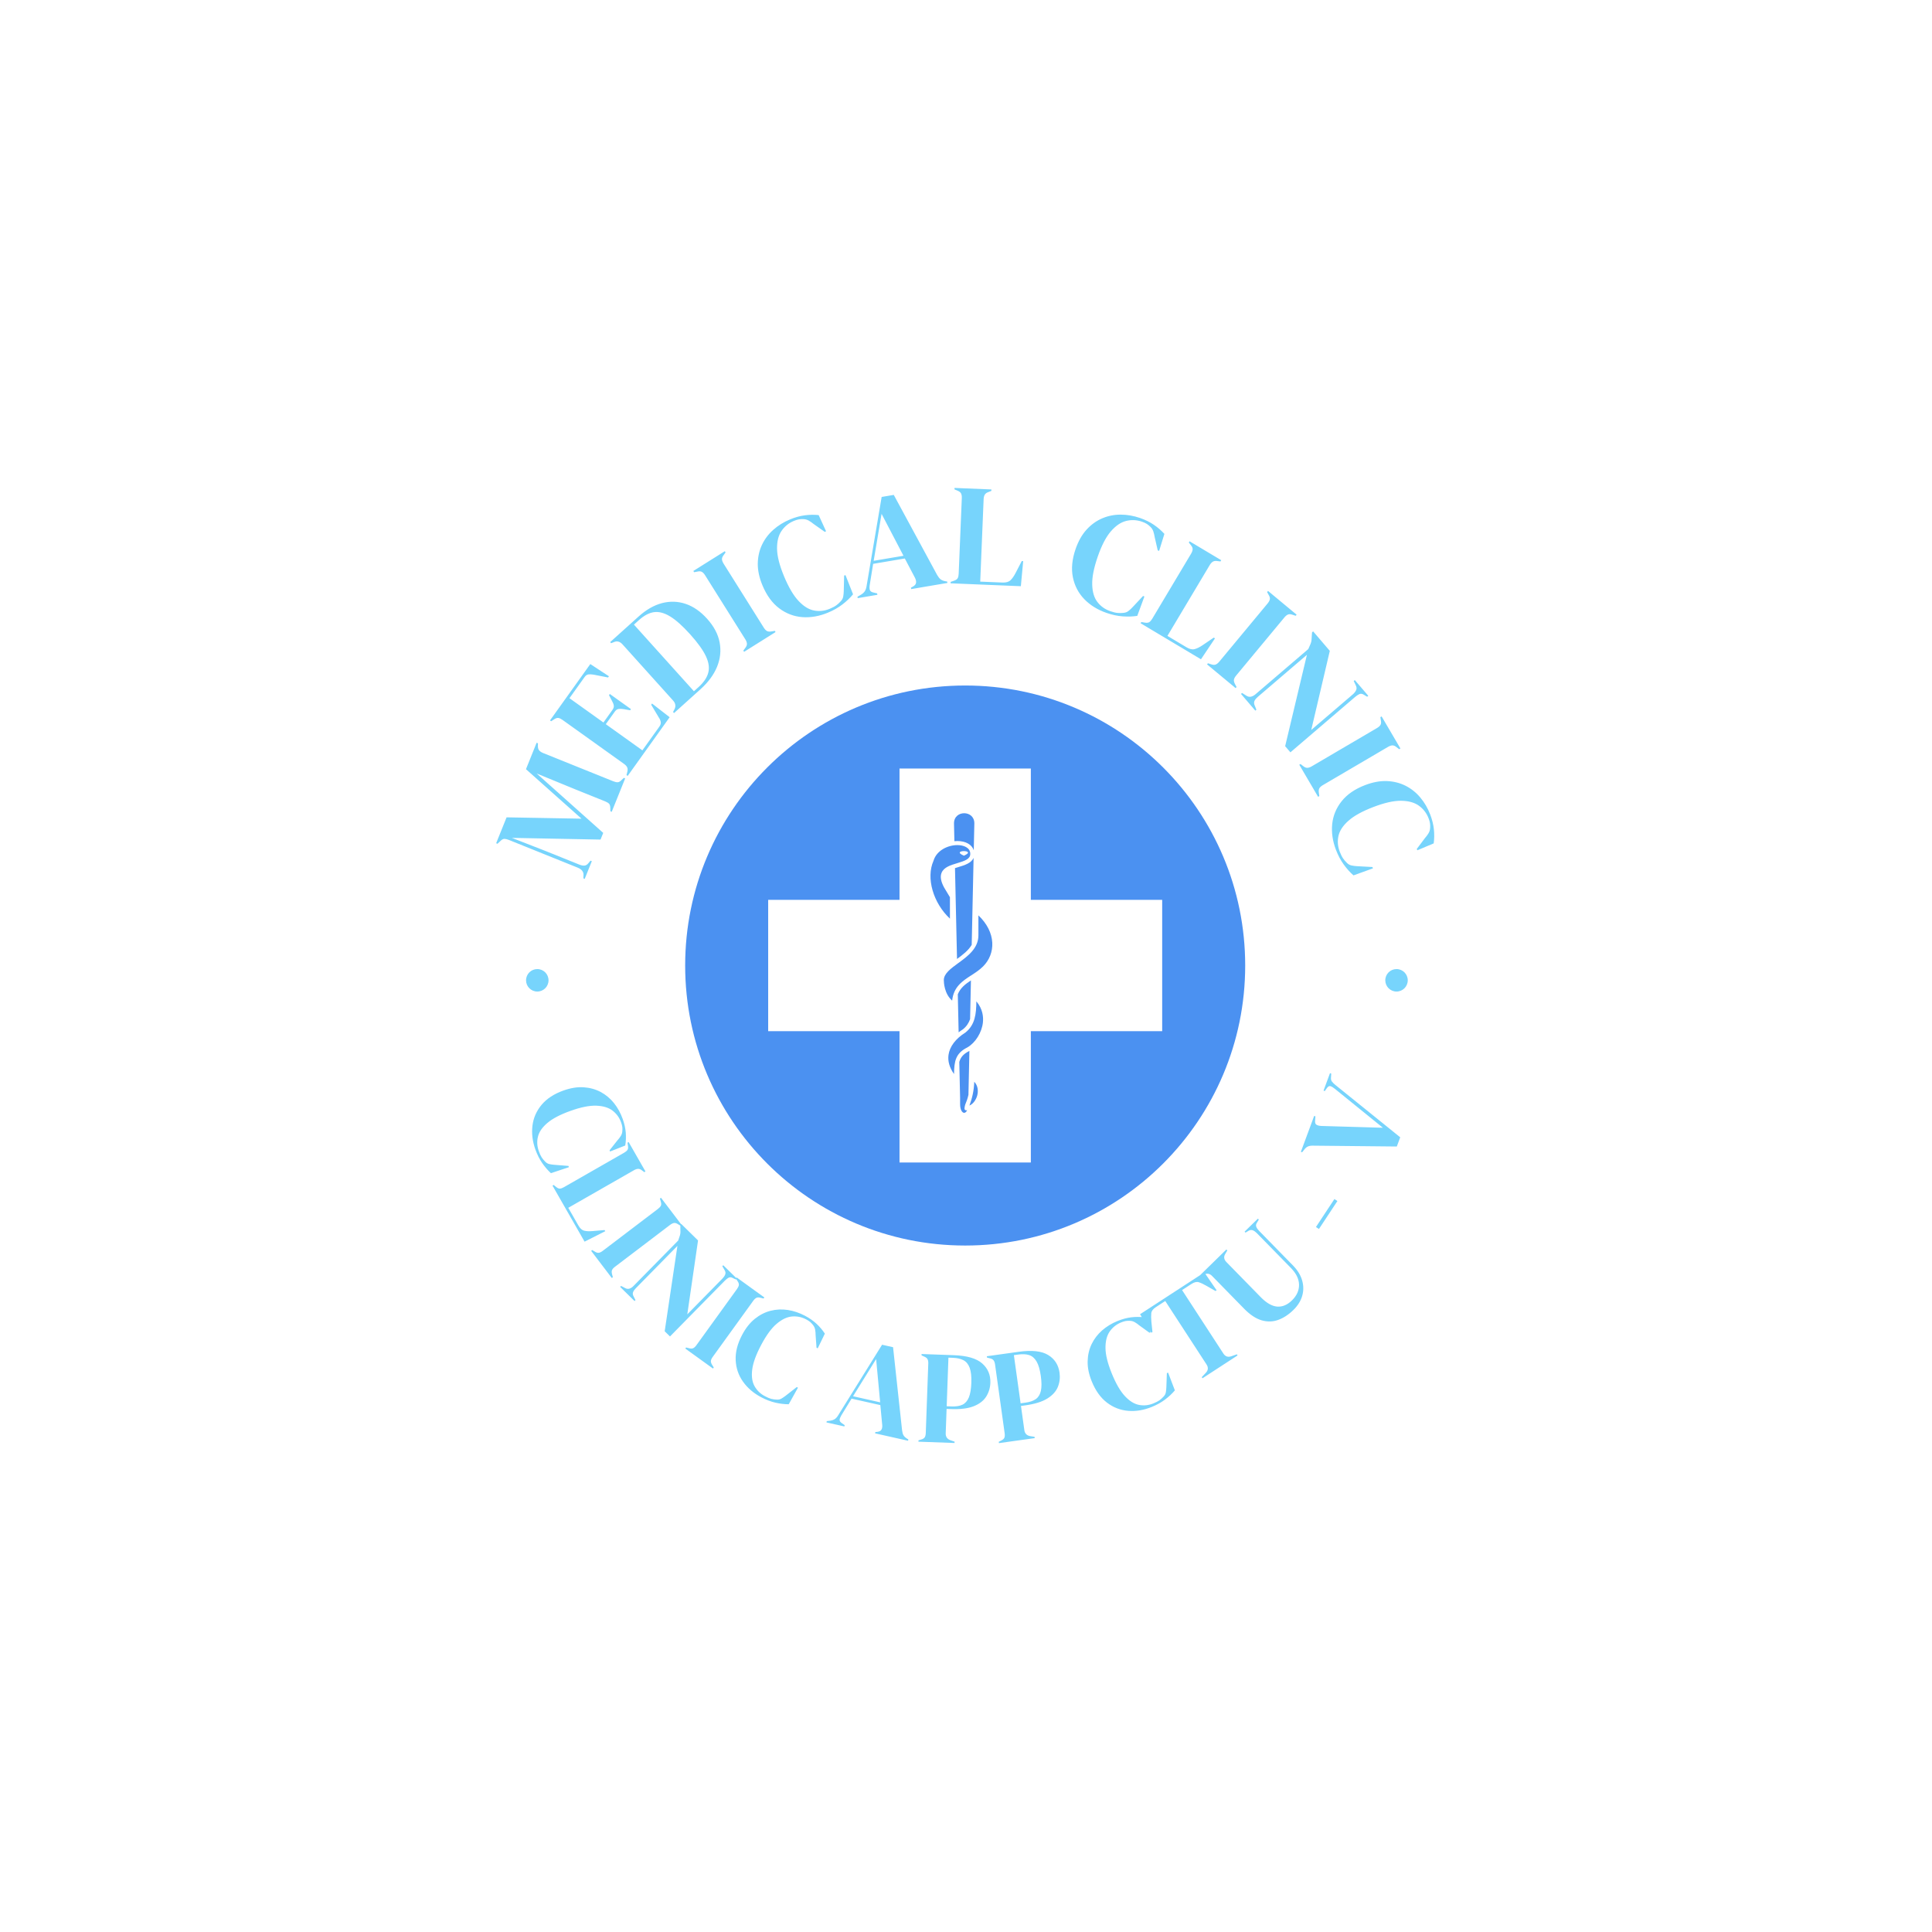 <svg xmlns="http://www.w3.org/2000/svg" version="1.1" xmlns:xlink="http://www.w3.org/1999/xlink" xmlns:svgjs="http://svgjs.dev/svgjs" width="1000" height="1000" viewBox="0 0 1000 1000"><rect width="1000" height="1000" fill="#ffffff"></rect><g transform="matrix(0.7,0,0,0.7,149.576,252.303)"><svg viewBox="0 0 396 280" data-background-color="#ffffff" preserveAspectRatio="xMidYMid meet" height="707" width="1000" xmlns="http://www.w3.org/2000/svg" xmlns:xlink="http://www.w3.org/1999/xlink"><g id="tight-bounds" transform="matrix(1,0,0,1,0.24,0.14)"><svg viewBox="0 0 395.52 279.72" height="279.72" width="395.52"><g><svg viewBox="0 0 395.52 279.72" height="279.72" width="395.52"><g><svg viewBox="0 0 395.52 279.72" height="279.72" width="395.52"><g><svg viewBox="0 0 395.52 279.72" height="279.72" width="395.52"><g><svg viewBox="0 0 395.52 279.72" height="279.72" width="395.52"><g transform="matrix(1,0,0,1,81.229,47.211)"><svg viewBox="0 0 233.062 185.297" height="185.297" width="233.062"><g><circle r="82" cx="116.531" cy="92.649" fill="#4b91f1" data-fill-palette-color="accent"></circle><svg xmlns="http://www.w3.org/2000/svg" xmlns:xlink="http://www.w3.org/1999/xlink" version="1.1" x="34.959" y="34.959" viewBox="9.951 9.944 79.864 79.862" enable-background="new 0 0 100 100" xml:space="preserve" height="115.379" width="163.144" class="icon-o-0" data-fill-palette-color="quaternary" id="o-0"><path fill="none" d="M50.857 78.341l1.237-56.924c0-1.408-1.069-2.053-2.062-2.053-0.993 0-2.062 0.645-2.062 2.062l1.237 55.669v1.247c0 1.138 0.425 1.753 0.825 1.753C50.432 80.094 50.857 79.48 50.857 78.341z"></path><path d="M63.193 36.565V9.944h-26.62v26.62H9.951v26.62h26.622v26.622h26.62V63.185h26.622v-26.62H63.193zM48.557 63.418l-0.171-7.706c0.508-1.284 1.508-2.058 2.663-2.82l-0.17 7.846c-0.276 0.789-0.72 1.479-1.439 2.06C49.126 62.995 48.835 63.203 48.557 63.418zM53.511 50.057c-0.724 0.724-1.577 1.275-2.401 1.809-1.765 1.142-3.585 2.321-3.868 5.126-1.599-1.398-1.688-3.683-1.688-4.168 0-1.309 1.418-2.341 2.919-3.435 1.918-1.397 4.092-2.98 4.092-5.639v-4.037c1.722 1.636 2.712 3.576 2.811 5.539C55.466 47.058 54.803 48.765 53.511 50.057zM51.205 45.684c-0.651 1.122-1.809 2.009-2.978 2.864l-0.41-18.415c0.226-0.073 0.456-0.144 0.686-0.213 1.25-0.375 2.635-0.791 3.085-1.876L51.205 45.684zM48.267 29.129c-1.326 0.397-2.696 0.807-3.167 1.944-0.321 0.775-0.157 1.748 0.513 2.99l1.179 1.964v4.346c-3.385-3.157-4.88-8.24-3.335-11.716l0.018-0.049c0.619-2.064 2.894-3.143 4.821-3.143 1.209 0 2.62 0.468 2.62 1.787C50.915 28.263 49.915 28.636 48.267 29.129zM47.621 71.868c-0.921-1.301-1.296-2.603-1.116-3.883 0.237-1.683 1.441-3.282 3.392-4.501l0.039-0.027c1.962-1.57 2.187-3.769 2.214-6.322 1.291 1.531 1.449 3.136 1.327 4.279-0.219 2.044-1.526 4.13-3.158 5.064C47.946 67.664 47.657 69.233 47.621 71.868zM52.325 76.213c-0.227 0.856-0.811 1.72-1.581 2.046 0.547-1.482 0.902-2.918 0.98-4.819C52.487 74.225 52.558 75.335 52.325 76.213zM49.678 19.005c0.993 0 2.062 0.645 2.062 2.053l-0.119 5.451c-0.373-1.141-1.614-1.867-3.326-1.867-0.197 0-0.397 0.014-0.599 0.034l-0.08-3.608C47.616 19.65 48.685 19.005 49.678 19.005zM49.678 79.735c-0.4 0-0.825-0.614-0.825-1.753v-1.247l-0.162-7.311c0.27-0.966 0.833-1.627 2.017-2.22 0.01-0.006 0.02-0.013 0.03-0.019l-0.193 8.9c-0.204 0.869-0.324 1.159-0.676 2.04 0 0-0.221 0.79-0.063 0.964 0.158 0.174 0.286 0.129 0.286 0.129 0.064 0 0.126-0.015 0.189-0.02C50.12 79.55 49.896 79.735 49.678 79.735z" fill="#ffffff" data-fill-palette-color="quaternary"></path><path d="M49.619 27.612C52.506 26.375 46.732 26.375 49.619 27.612z" fill="#ffffff" data-fill-palette-color="quaternary"></path></svg></g></svg></g><path d="M88.426 109.311L86.339 114.494 85.949 114.337 85.989 113.437C86.057 112.43 85.488 111.684 84.283 111.198V111.198L64.164 103.096C63.645 102.887 63.204 102.778 62.842 102.768 62.477 102.765 62.09 102.968 61.68 103.378V103.378L60.797 104.207 60.408 104.051 63.462 96.467 85.404 96.856 69.141 82.366 72.258 74.624 72.648 74.781 72.635 75.508C72.615 76.075 72.731 76.517 72.984 76.834 73.237 77.152 73.626 77.416 74.152 77.628V77.628L94.706 85.905C95.225 86.114 95.657 86.21 96.002 86.191 96.345 86.178 96.718 85.965 97.121 85.553V85.553L97.8 84.91 98.19 85.067 94.251 94.848 93.861 94.691 93.832 93.721C93.827 93.144 93.707 92.729 93.471 92.476 93.233 92.23 92.854 92.002 92.335 91.793V91.793L83.49 88.231 72.284 83.631 91.764 101.023 90.976 102.979 65.016 102.48 74.842 106.308 84.743 110.296C85.318 110.527 85.816 110.627 86.238 110.596 86.664 110.573 87.055 110.343 87.411 109.905V109.905L88.037 109.154ZM111.215 67.148L98.918 84.342 98.577 84.098 98.83 83.075C98.951 82.572 98.932 82.153 98.771 81.816 98.614 81.475 98.308 81.141 97.853 80.815V80.815L79.862 67.949C79.401 67.619 78.996 67.424 78.647 67.362 78.288 67.303 77.873 67.431 77.4 67.749V67.749L76.521 68.324 76.18 68.08 87.983 51.577 93.434 55.157 93.184 55.506 88.89 54.672C88.331 54.583 87.843 54.561 87.425 54.607 87.009 54.662 86.637 54.919 86.307 55.38V55.38L81.877 61.575 91.827 68.691 94.461 65.009C94.791 64.548 94.922 64.113 94.854 63.704 94.784 63.286 94.609 62.837 94.329 62.358V62.358L93.45 60.685 93.694 60.343 99.888 64.774 99.644 65.115 97.703 64.771C97.144 64.683 96.662 64.669 96.257 64.732 95.85 64.785 95.482 65.042 95.152 65.503V65.503L92.519 69.185 103.233 76.849 108.21 69.89C108.536 69.434 108.67 68.994 108.614 68.569 108.552 68.14 108.361 67.691 108.04 67.224V67.224L105.808 63.49 106.058 63.14ZM120.245 58.953L112.498 65.929 112.217 65.617 112.651 64.769C113.079 63.89 112.935 63.052 112.217 62.255V62.255L97.417 45.818C96.663 44.981 95.845 44.749 94.962 45.123V45.123L94.074 45.466 93.793 45.154 102.104 37.67C104.328 35.668 106.616 34.356 108.97 33.734 111.324 33.122 113.629 33.193 115.887 33.948 118.15 34.709 120.253 36.168 122.197 38.327V38.327C124.181 40.531 125.4 42.836 125.854 45.242 126.304 47.644 126.055 50.015 125.106 52.358 124.153 54.695 122.533 56.894 120.245 58.953ZM100.757 40.027L118.325 59.539 119.677 58.322C121.187 56.962 122.133 55.568 122.515 54.14 122.906 52.712 122.679 51.096 121.835 49.292 120.99 47.488 119.451 45.345 117.218 42.864V42.864C114.988 40.388 113.021 38.636 111.315 37.608 109.609 36.58 108.036 36.172 106.595 36.384 105.154 36.606 103.7 37.376 102.235 38.696V38.696ZM142.233 42.208L133.015 47.995 132.792 47.64 133.331 46.9C133.704 46.43 133.877 46.003 133.848 45.619 133.826 45.232 133.665 44.802 133.368 44.328V44.328L121.607 25.595C121.306 25.116 120.994 24.781 120.67 24.591 120.348 24.391 119.883 24.365 119.274 24.511V24.511L118.374 24.675 118.151 24.319 127.369 18.532 127.592 18.888 127.062 19.622C126.689 20.092 126.513 20.521 126.536 20.908 126.561 21.286 126.724 21.714 127.025 22.194V22.194L138.785 40.927C139.083 41.401 139.395 41.728 139.721 41.909 140.052 42.086 140.518 42.12 141.118 42.011V42.011L142.01 41.852ZM157.61 36.508V36.508C155.084 37.565 152.582 38.008 150.106 37.838 147.633 37.658 145.373 36.805 143.326 35.278 141.277 33.745 139.636 31.506 138.404 28.561V28.561C137.469 26.324 137.009 24.205 137.024 22.205 137.049 20.208 137.454 18.371 138.24 16.691 139.022 15.021 140.12 13.554 141.534 12.291 142.949 11.028 144.581 10.009 146.431 9.235V9.235C147.919 8.613 149.358 8.21 150.747 8.026 152.142 7.84 153.512 7.816 154.855 7.955V7.955L157.021 12.693 156.625 12.859 153.363 10.551C152.899 10.167 152.425 9.838 151.942 9.563 151.461 9.295 150.944 9.154 150.389 9.14V9.14C149.925 9.118 149.483 9.14 149.063 9.207 148.65 9.272 148.154 9.425 147.576 9.667V9.667C146.07 10.296 144.866 11.277 143.963 12.608 143.065 13.93 142.633 15.677 142.668 17.851 142.703 20.025 143.397 22.728 144.749 25.962V25.962C146.089 29.164 147.501 31.549 148.987 33.116 150.467 34.686 151.978 35.614 153.521 35.9 155.066 36.193 156.595 36.023 158.107 35.39V35.39C158.943 35.041 159.581 34.702 160.022 34.373 160.471 34.048 160.892 33.666 161.286 33.227V33.227C161.697 32.809 161.948 32.347 162.039 31.839 162.133 31.323 162.187 30.788 162.201 30.233V30.233L162.312 25.68 162.699 25.518 164.925 31.152C164.073 32.188 163.043 33.171 161.836 34.102 160.636 35.03 159.227 35.832 157.61 36.508ZM172.049 31.297L166.285 32.273 166.215 31.86 167.194 31.298C167.716 30.987 168.1 30.645 168.348 30.272 168.602 29.898 168.779 29.401 168.877 28.783V28.783L173.299 2.641 176.847 2.04 189.53 25.458C189.857 26.031 190.186 26.456 190.516 26.731 190.853 27.005 191.333 27.204 191.956 27.328V27.328L192.486 27.411 192.557 27.825 181.943 29.622 181.873 29.208 182.467 28.884C183.015 28.569 183.317 28.196 183.373 27.768 183.43 27.346 183.329 26.87 183.07 26.339V26.339L180.081 20.662 170.808 22.232 169.804 28.454C169.711 29.098 169.73 29.595 169.864 29.944 169.998 30.3 170.376 30.536 170.998 30.654V30.654L171.979 30.883ZM173.276 7.592L170.962 21.344 179.693 19.866ZM214.062 28.781L193.491 27.931 193.508 27.512 194.411 27.209C195.013 27.007 195.4 26.747 195.573 26.427 195.74 26.107 195.835 25.667 195.858 25.108V25.108L196.771 3.009C196.795 2.443 196.727 1.99 196.567 1.65 196.415 1.304 196.06 1.019 195.502 0.796V0.796L194.627 0.419 194.645 0 205.44 0.446 205.422 0.866 204.65 1.174C204.102 1.351 203.721 1.612 203.507 1.957 203.299 2.302 203.184 2.754 203.161 3.313V3.313L202.164 27.439 208.685 27.709C209.723 27.752 210.499 27.531 211.013 27.045 211.533 26.56 212.036 25.847 212.522 24.907V24.907L214.326 21.42 214.746 21.437ZM239.131 36.591V36.591C236.543 35.696 234.382 34.36 232.649 32.584 230.924 30.803 229.807 28.661 229.297 26.158 228.79 23.649 229.058 20.887 230.1 17.87V17.87C230.893 15.578 231.961 13.691 233.305 12.21 234.653 10.738 236.18 9.637 237.884 8.908 239.58 8.183 241.376 7.82 243.273 7.82 245.169 7.82 247.065 8.148 248.961 8.803V8.803C250.485 9.33 251.826 9.988 252.985 10.776 254.149 11.567 255.187 12.461 256.097 13.459V13.459L254.556 18.436 254.149 18.296 253.254 14.401C253.164 13.806 253.03 13.245 252.852 12.718 252.673 12.198 252.381 11.748 251.976 11.369V11.369C251.645 11.042 251.3 10.765 250.942 10.535 250.591 10.308 250.119 10.092 249.527 9.887V9.887C247.984 9.354 246.433 9.283 244.874 9.674 243.323 10.062 241.836 11.078 240.415 12.722 238.993 14.367 237.709 16.846 236.564 20.158V20.158C235.43 23.439 234.895 26.159 234.959 28.317 235.017 30.473 235.526 32.172 236.486 33.413 237.444 34.661 238.697 35.553 240.246 36.088V36.088C241.103 36.384 241.804 36.557 242.352 36.605 242.903 36.661 243.472 36.657 244.059 36.592V36.592C244.643 36.554 245.138 36.377 245.544 36.059 245.958 35.737 246.355 35.373 246.735 34.969V34.969L249.851 31.647 250.247 31.784 248.155 37.469C246.829 37.673 245.406 37.721 243.886 37.611 242.372 37.504 240.787 37.164 239.131 36.591ZM266.809 50.184L249.132 39.628 249.347 39.267 250.285 39.432C250.91 39.541 251.375 39.497 251.68 39.298 251.979 39.097 252.272 38.755 252.559 38.275V38.275L263.899 19.285C264.189 18.799 264.345 18.368 264.367 17.993 264.398 17.616 264.222 17.196 263.838 16.734V16.734L263.249 15.987 263.464 15.626 272.74 21.165 272.525 21.526 271.699 21.428C271.133 21.323 270.674 21.371 270.321 21.572 269.974 21.776 269.657 22.118 269.37 22.599V22.599L256.99 43.331 262.593 46.677C263.486 47.21 264.273 47.385 264.956 47.203 265.645 47.025 266.427 46.638 267.302 46.043V46.043L270.551 43.839 270.911 44.054ZM276.962 58.624L268.588 51.672 268.856 51.349 269.727 51.63C270.291 51.838 270.75 51.869 271.106 51.722 271.466 51.58 271.825 51.293 272.183 50.863V50.863L286.312 33.846C286.674 33.41 286.895 33.009 286.974 32.642 287.063 32.274 286.943 31.823 286.615 31.291V31.291L286.178 30.487 286.446 30.164 294.82 37.117 294.552 37.44 293.689 37.165C293.126 36.957 292.664 36.924 292.303 37.066 291.952 37.208 291.595 37.496 291.233 37.932V37.932L277.104 54.949C276.747 55.38 276.533 55.778 276.463 56.144 276.398 56.514 276.511 56.968 276.802 57.504V57.504L277.23 58.302ZM282.722 65.218L278.53 60.32 278.849 60.047 280.085 60.831C280.521 61.124 280.967 61.225 281.423 61.133 281.884 61.037 282.33 60.804 282.76 60.436V60.436L298.234 47.19C298.551 46.515 298.778 45.997 298.915 45.634 299.056 45.276 299.144 44.933 299.179 44.605 299.214 44.277 299.241 43.842 299.259 43.3V43.3L299.338 42.285 299.657 42.012 304.538 47.715 299.104 70.877 311.238 60.491C311.668 60.122 311.994 59.72 312.217 59.284 312.439 58.857 312.422 58.38 312.165 57.855V57.855L311.544 56.545 311.863 56.272 315.801 60.873 315.482 61.146 314.453 60.528C313.988 60.25 313.559 60.205 313.166 60.392 312.769 60.583 312.355 60.863 311.924 61.232V61.232L293.003 77.428 291.462 75.628 297.834 48.874 283.423 61.21C282.993 61.579 282.682 61.954 282.492 62.336 282.301 62.728 282.315 63.18 282.535 63.693V63.693L283.041 64.945ZM301.106 90.449L295.598 81.062 295.96 80.849 296.683 81.41C297.142 81.797 297.563 81.982 297.948 81.966 298.335 81.955 298.77 81.807 299.253 81.524V81.524L318.329 70.33C318.818 70.043 319.162 69.741 319.361 69.422 319.57 69.107 319.611 68.643 319.483 68.03V68.03L319.346 67.125 319.708 66.913 325.217 76.3 324.855 76.513 324.137 75.96C323.678 75.573 323.254 75.385 322.867 75.396 322.488 75.41 322.055 75.56 321.566 75.846V75.846L302.49 87.041C302.008 87.324 301.671 87.626 301.48 87.946 301.293 88.273 301.245 88.737 301.337 89.34V89.34L301.468 90.236ZM306.341 105.989V105.989C305.36 103.432 304.993 100.919 305.237 98.449 305.491 95.982 306.412 93.749 308 91.749 309.594 89.746 311.881 88.174 314.861 87.031V87.031C317.126 86.163 319.258 85.767 321.256 85.843 323.251 85.927 325.076 86.387 326.731 87.223 328.377 88.055 329.81 89.197 331.03 90.649 332.25 92.1 333.219 93.763 333.937 95.635V95.635C334.514 97.141 334.874 98.591 335.016 99.985 335.16 101.385 335.143 102.755 334.964 104.094V104.094L330.163 106.116 330.009 105.715 332.414 102.524C332.812 102.072 333.155 101.608 333.444 101.134 333.727 100.661 333.883 100.148 333.913 99.594V99.594C333.95 99.131 333.941 98.688 333.886 98.267 333.834 97.851 333.696 97.351 333.472 96.766V96.766C332.887 95.242 331.944 94.009 330.641 93.067 329.346 92.129 327.612 91.645 325.438 91.615 323.265 91.584 320.541 92.197 317.269 93.451V93.451C314.027 94.694 311.601 96.034 309.99 97.472 308.377 98.904 307.404 100.387 307.071 101.92 306.732 103.456 306.856 104.989 307.443 106.52V106.52C307.767 107.366 308.087 108.014 308.402 108.464 308.714 108.922 309.083 109.355 309.51 109.762V109.762C309.915 110.185 310.37 110.45 310.874 110.556 311.387 110.666 311.921 110.736 312.475 110.767V110.767L317.023 111.014 317.173 111.406 311.474 113.462C310.465 112.579 309.513 111.52 308.619 110.286 307.727 109.058 306.968 107.626 306.34 105.989ZM71.886 193.699V193.699C71.042 191.334 70.76 189.018 71.041 186.753 71.321 184.488 72.212 182.454 73.712 180.652 75.219 178.847 77.353 177.452 80.114 176.467V176.467C82.216 175.716 84.183 175.399 86.015 175.516 87.847 175.634 89.514 176.093 91.017 176.893 92.513 177.696 93.808 178.776 94.901 180.133 95.988 181.493 96.841 183.042 97.462 184.78V184.78C97.959 186.173 98.261 187.512 98.366 188.798 98.465 190.086 98.415 191.342 98.215 192.566V192.566L93.76 194.327 93.629 193.959 95.91 191.075C96.287 190.665 96.612 190.245 96.883 189.816 97.162 189.39 97.32 188.92 97.356 188.405V188.405C97.395 187.981 97.396 187.577 97.358 187.194 97.312 186.807 97.193 186.344 97 185.805V185.805C96.496 184.393 95.66 183.241 94.493 182.349 93.319 181.459 91.732 180.978 89.733 180.907 87.74 180.833 85.228 181.337 82.197 182.419V182.419C79.191 183.493 76.933 184.67 75.424 185.952 73.909 187.236 72.983 188.578 72.648 189.978 72.307 191.381 72.39 192.791 72.896 194.209V194.209C73.176 194.993 73.452 195.599 73.725 196.025 74.004 196.449 74.336 196.854 74.721 197.24V197.24C75.082 197.635 75.494 197.888 75.958 197.998 76.425 198.1 76.915 198.172 77.426 198.216V198.216L81.587 198.546 81.718 198.913 76.444 200.668C75.539 199.838 74.687 198.848 73.887 197.697 73.095 196.551 72.429 195.218 71.886 193.699ZM86.302 220.725L76.911 204.312 77.249 204.119 77.92 204.668C78.371 205.039 78.762 205.214 79.095 205.192 79.425 205.165 79.816 205.022 80.267 204.764V204.764L97.894 194.677C98.345 194.419 98.669 194.146 98.864 193.857 99.057 193.563 99.102 193.146 99 192.605V192.605L98.867 191.749 99.205 191.555 104.134 200.169 103.796 200.363 103.18 199.909C102.779 199.571 102.39 199.402 102.014 199.402 101.641 199.408 101.232 199.538 100.787 199.793V199.793L81.529 210.813 84.507 216.018C84.983 216.851 85.537 217.348 86.167 217.51 86.796 217.671 87.596 217.713 88.564 217.635V217.635L92.164 217.325 92.358 217.663ZM94.276 231.37L88.229 223.413 88.539 223.177 89.257 223.61C89.711 223.91 90.115 224.034 90.469 223.982 90.819 223.925 91.201 223.74 91.615 223.425V223.425L107.785 211.137C108.198 210.822 108.484 210.509 108.64 210.198 108.793 209.881 108.777 209.453 108.594 208.915V208.915L108.369 208.107 108.679 207.871 114.727 215.828 114.417 216.064 113.704 215.639C113.246 215.334 112.841 215.207 112.486 215.259 112.136 215.316 111.754 215.501 111.341 215.816V215.816L95.171 228.104C94.757 228.419 94.481 228.733 94.343 229.047 94.209 229.366 94.217 229.795 94.367 230.334V230.334L94.586 231.134ZM100.937 238.116L96.718 233.968 96.991 233.69 98.184 234.316C98.605 234.553 99.023 234.608 99.436 234.482 99.845 234.361 100.232 234.115 100.596 233.744V233.744L113.719 220.394C113.954 219.746 114.119 219.255 114.216 218.92 114.316 218.58 114.37 218.259 114.377 217.957 114.379 217.651 114.371 217.25 114.352 216.756V216.756L114.344 215.823 114.618 215.545 119.529 220.372 116.385 242.005 126.671 231.542C127.035 231.171 127.303 230.78 127.473 230.369 127.644 229.948 127.589 229.51 127.307 229.055V229.055L126.64 227.909 126.913 227.631 130.883 231.534 130.61 231.812 129.616 231.326C129.171 231.103 128.775 231.097 128.429 231.307 128.082 231.508 127.726 231.794 127.362 232.165V232.165L111.317 248.487 109.763 246.96 113.492 221.965 101.266 234.403C100.902 234.773 100.648 235.141 100.505 235.505 100.358 235.873 100.406 236.285 100.65 236.74V236.74L101.211 237.838ZM123.906 257.881L115.804 252.028 116.032 251.712 116.845 251.918C117.367 252.072 117.789 252.073 118.113 251.921 118.431 251.765 118.743 251.476 119.047 251.054V251.054L130.939 234.591C131.243 234.169 131.425 233.787 131.484 233.443 131.538 233.096 131.398 232.691 131.066 232.229V232.229L130.616 231.522 130.844 231.206 138.946 237.058 138.718 237.374 137.913 237.174C137.386 237.016 136.961 237.013 136.637 237.165 136.319 237.322 136.007 237.611 135.703 238.032V238.032L123.811 254.496C123.507 254.917 123.334 255.298 123.294 255.638 123.259 255.983 123.391 256.391 123.692 256.863V256.863L124.134 257.565ZM138.018 266.279V266.279C135.797 265.105 134.025 263.588 132.702 261.728 131.379 259.868 130.662 257.767 130.551 255.425 130.443 253.076 131.074 250.606 132.445 248.014V248.014C133.488 246.041 134.724 244.479 136.154 243.328 137.584 242.177 139.124 241.389 140.773 240.965 142.418 240.546 144.103 240.468 145.825 240.73 147.545 240.999 149.221 241.564 150.853 242.427V242.427C152.16 243.118 153.287 243.902 154.233 244.779 155.176 245.662 155.987 246.622 156.667 247.66V247.66L154.571 251.967 154.226 251.785 153.961 248.117C153.961 247.56 153.917 247.031 153.827 246.531 153.746 246.029 153.544 245.575 153.223 245.172V245.172C152.965 244.832 152.693 244.534 152.407 244.277 152.112 244.023 151.711 243.762 151.204 243.494V243.494C149.879 242.794 148.484 242.509 147.021 242.639 145.554 242.776 144.06 243.493 142.537 244.791 141.017 246.083 139.506 248.152 138.001 250.997V250.997C136.51 253.819 135.641 256.212 135.393 258.176 135.143 260.147 135.367 261.762 136.066 263.02 136.762 264.285 137.775 265.269 139.107 265.973V265.973C139.843 266.362 140.456 266.622 140.944 266.752 141.436 266.877 141.955 266.951 142.5 266.975V266.975C143.032 267.023 143.507 266.931 143.923 266.699 144.337 266.458 144.747 266.181 145.154 265.868V265.868L148.444 263.3 148.789 263.483 146.086 268.339C144.858 268.338 143.56 268.184 142.193 267.876 140.835 267.565 139.443 267.033 138.018 266.279ZM162.384 274.837L157.138 273.659 157.223 273.279 158.256 273.152C158.801 273.063 159.247 272.904 159.592 272.674 159.938 272.444 160.257 272.086 160.551 271.598V271.598L173.423 250.908 176.641 251.631 179.28 275.958C179.356 276.563 179.488 277.04 179.676 277.389 179.866 277.732 180.204 278.064 180.692 278.385V278.385L181.115 278.644 181.03 279.025 171.376 276.857 171.461 276.476 172.078 276.42C172.658 276.332 173.044 276.118 173.236 275.779 173.435 275.441 173.513 275.001 173.471 274.459V274.459L172.915 268.587 164.489 266.695 161.464 271.639C161.162 272.159 161.005 272.588 160.99 272.926 160.981 273.272 161.22 273.606 161.708 273.927V273.927L162.47 274.457ZM171.681 255.106L164.924 265.994 172.862 267.776ZM194.646 279.68L184.068 279.299 184.082 278.909 184.871 278.667C185.389 278.526 185.741 278.305 185.925 278.005 186.103 277.698 186.201 277.285 186.219 276.766V276.766L186.954 256.39C186.972 255.87 186.897 255.451 186.729 255.132 186.56 254.812 186.22 254.553 185.707 254.355V254.355L184.979 254.018 184.993 253.629 194.442 253.969C198.304 254.108 201.072 254.915 202.746 256.389 204.419 257.863 205.215 259.755 205.131 262.065V262.065C205.078 263.544 204.673 264.886 203.916 266.092 203.159 267.298 201.952 268.235 200.294 268.902 198.63 269.569 196.413 269.852 193.643 269.752V269.752L192.315 269.705 192.057 276.856C192.02 277.868 192.503 278.549 193.504 278.898V278.898L194.66 279.29ZM192.855 254.692L192.343 268.925 193.821 268.979C195.093 269.025 196.139 268.856 196.96 268.472 197.774 268.081 198.396 267.377 198.826 266.359 199.25 265.334 199.495 263.899 199.561 262.055V262.055C199.628 260.19 199.467 258.731 199.079 257.677 198.69 256.623 198.087 255.881 197.269 255.451 196.451 255.022 195.422 254.785 194.184 254.74V254.74ZM218.126 278.258L207.643 279.72 207.589 279.334 208.324 278.959C208.81 278.73 209.118 278.451 209.247 278.124 209.369 277.791 209.393 277.367 209.322 276.852V276.852L206.505 256.658C206.433 256.144 206.286 255.744 206.065 255.458 205.843 255.173 205.463 254.977 204.923 254.871V254.871L204.148 254.666 204.094 254.28 213.458 252.974C217.286 252.44 220.152 252.753 222.056 253.914 223.961 255.074 225.072 256.799 225.392 259.089V259.089C225.596 260.554 225.431 261.947 224.895 263.266 224.359 264.585 223.333 265.717 221.816 266.662 220.293 267.608 218.159 268.272 215.414 268.655V268.655L214.097 268.839 215.086 275.927C215.226 276.93 215.819 277.516 216.865 277.687V277.687L218.072 277.872ZM212.022 253.961L213.99 268.067 215.455 267.863C216.715 267.687 217.716 267.339 218.457 266.818 219.191 266.292 219.682 265.49 219.928 264.413 220.167 263.33 220.16 261.875 219.905 260.047V260.047C219.647 258.199 219.235 256.79 218.669 255.819 218.103 254.849 217.38 254.223 216.5 253.942 215.62 253.661 214.566 253.606 213.338 253.777V253.777ZM252.397 269.126V269.126C250.07 270.071 247.769 270.453 245.494 270.27 243.219 270.087 241.148 269.285 239.283 267.864 237.416 266.436 235.93 264.365 234.826 261.649V261.649C233.986 259.581 233.584 257.629 233.622 255.794 233.661 253.959 234.047 252.273 234.782 250.737 235.52 249.208 236.543 247.868 237.852 246.717 239.163 245.573 240.674 244.653 242.384 243.958V243.958C243.754 243.401 245.079 243.042 246.359 242.882 247.641 242.727 248.898 242.724 250.13 242.87V242.87L252.081 247.245 251.72 247.392 248.74 245.237C248.314 244.878 247.88 244.572 247.44 244.32 247.003 244.059 246.526 243.921 246.01 243.908V243.908C245.584 243.887 245.181 243.904 244.8 243.958 244.416 244.02 243.958 244.16 243.427 244.375V244.375C242.039 244.94 240.924 245.825 240.083 247.029 239.244 248.241 238.833 249.846 238.847 251.847 238.86 253.842 239.472 256.33 240.684 259.311V259.311C241.885 262.268 243.159 264.472 244.505 265.925 245.853 267.384 247.233 268.25 248.647 268.525 250.063 268.805 251.468 268.662 252.863 268.095V268.095C253.635 267.781 254.228 267.479 254.642 267.188 255.053 266.892 255.444 266.542 255.813 266.141V266.141C256.192 265.764 256.426 265.341 256.516 264.873 256.598 264.401 256.65 263.909 256.672 263.396V263.396L256.821 259.225 257.182 259.078 259.163 264.272C258.373 265.211 257.42 266.106 256.305 266.955 255.194 267.795 253.891 268.518 252.397 269.126ZM277.531 254.04L267.252 260.728 267.039 260.401 268.167 259.203C268.934 258.426 269.026 257.591 268.445 256.697V256.697L256.35 238.107 253.577 239.911C252.773 240.434 252.333 241.023 252.257 241.676 252.187 242.326 252.196 243.146 252.285 244.138V244.138L252.6 247.188 252.273 247.401 248.971 241.977 267.796 229.73 271.391 234.963 271.065 235.175 268.404 233.651C267.55 233.157 266.812 232.811 266.189 232.612 265.567 232.413 264.853 232.575 264.049 233.098V233.098L261.276 234.902 273.371 253.492C273.952 254.386 274.751 254.641 275.766 254.259V254.259L277.319 253.714ZM293.865 240.737V240.737C292.456 242.117 290.963 243.087 289.388 243.65 287.817 244.207 286.199 244.239 284.531 243.745 282.864 243.251 281.159 242.113 279.416 240.332V240.332L270.029 230.738C269.339 230.033 268.525 229.92 267.587 230.4V230.4L266.812 230.837 266.539 230.558 274.248 223.016 274.52 223.295 273.93 224.306C273.407 225.144 273.518 225.944 274.264 226.706V226.706L284.308 236.972C285.995 238.696 287.601 239.618 289.127 239.738 290.657 239.854 292.1 239.248 293.458 237.92V237.92C294.863 236.545 295.553 235.017 295.529 233.334 295.5 231.657 294.706 230.02 293.144 228.424V228.424L283.156 218.216C282.793 217.844 282.411 217.574 282.013 217.404 281.609 217.24 281.178 217.289 280.718 217.553V217.553L279.857 218.074 279.584 217.795 283.478 213.986 283.75 214.264 283.189 215.191C282.911 215.612 282.853 216.014 283.013 216.398 283.174 216.781 283.436 217.159 283.8 217.53V217.53L293.767 227.717C295.09 229.07 295.977 230.514 296.427 232.051 296.876 233.587 296.886 235.102 296.455 236.595 296.029 238.084 295.166 239.465 293.865 240.737ZM306.76 208.827L301.36 217.011 300.484 216.433 305.884 208.249ZM325.158 190.162L324.159 192.861 299.513 192.612C298.961 192.607 298.494 192.69 298.111 192.86 297.725 193.037 297.371 193.343 297.046 193.777V193.777L296.43 194.551 296.064 194.415 299.958 183.899 300.324 184.034 300.232 185.29C300.17 185.899 300.311 186.304 300.657 186.503 300.996 186.699 301.466 186.813 302.066 186.843V186.843L320.086 187.367 306.044 175.985C305.553 175.583 305.124 175.321 304.757 175.199 304.384 175.075 304.023 175.265 303.673 175.768V175.768L303.066 176.63 302.7 176.495 304.595 171.377 304.961 171.513 304.884 172.614C304.831 173.12 304.922 173.527 305.157 173.834 305.391 174.141 305.721 174.469 306.146 174.818V174.818ZM69.165 144.19C69.165 142.372 70.638 140.899 72.456 140.899 74.273 140.899 75.747 142.372 75.747 144.19 75.747 146.007 74.273 147.481 72.456 147.481 70.638 147.481 69.165 146.007 69.165 144.19ZM320.785 144.19C320.785 142.372 322.258 140.899 324.075 140.899 325.893 140.899 327.366 142.372 327.366 144.19 327.366 146.007 325.893 147.481 324.075 147.481 322.258 147.481 320.785 146.007 320.785 144.19Z" fill="#77d4fc" data-fill-palette-color="primary"></path></svg></g></svg></g></svg></g><g></g></svg></g><defs></defs></svg><rect width="395.52" height="279.72" fill="none" stroke="none" visibility="hidden"></rect></g></svg></g></svg>